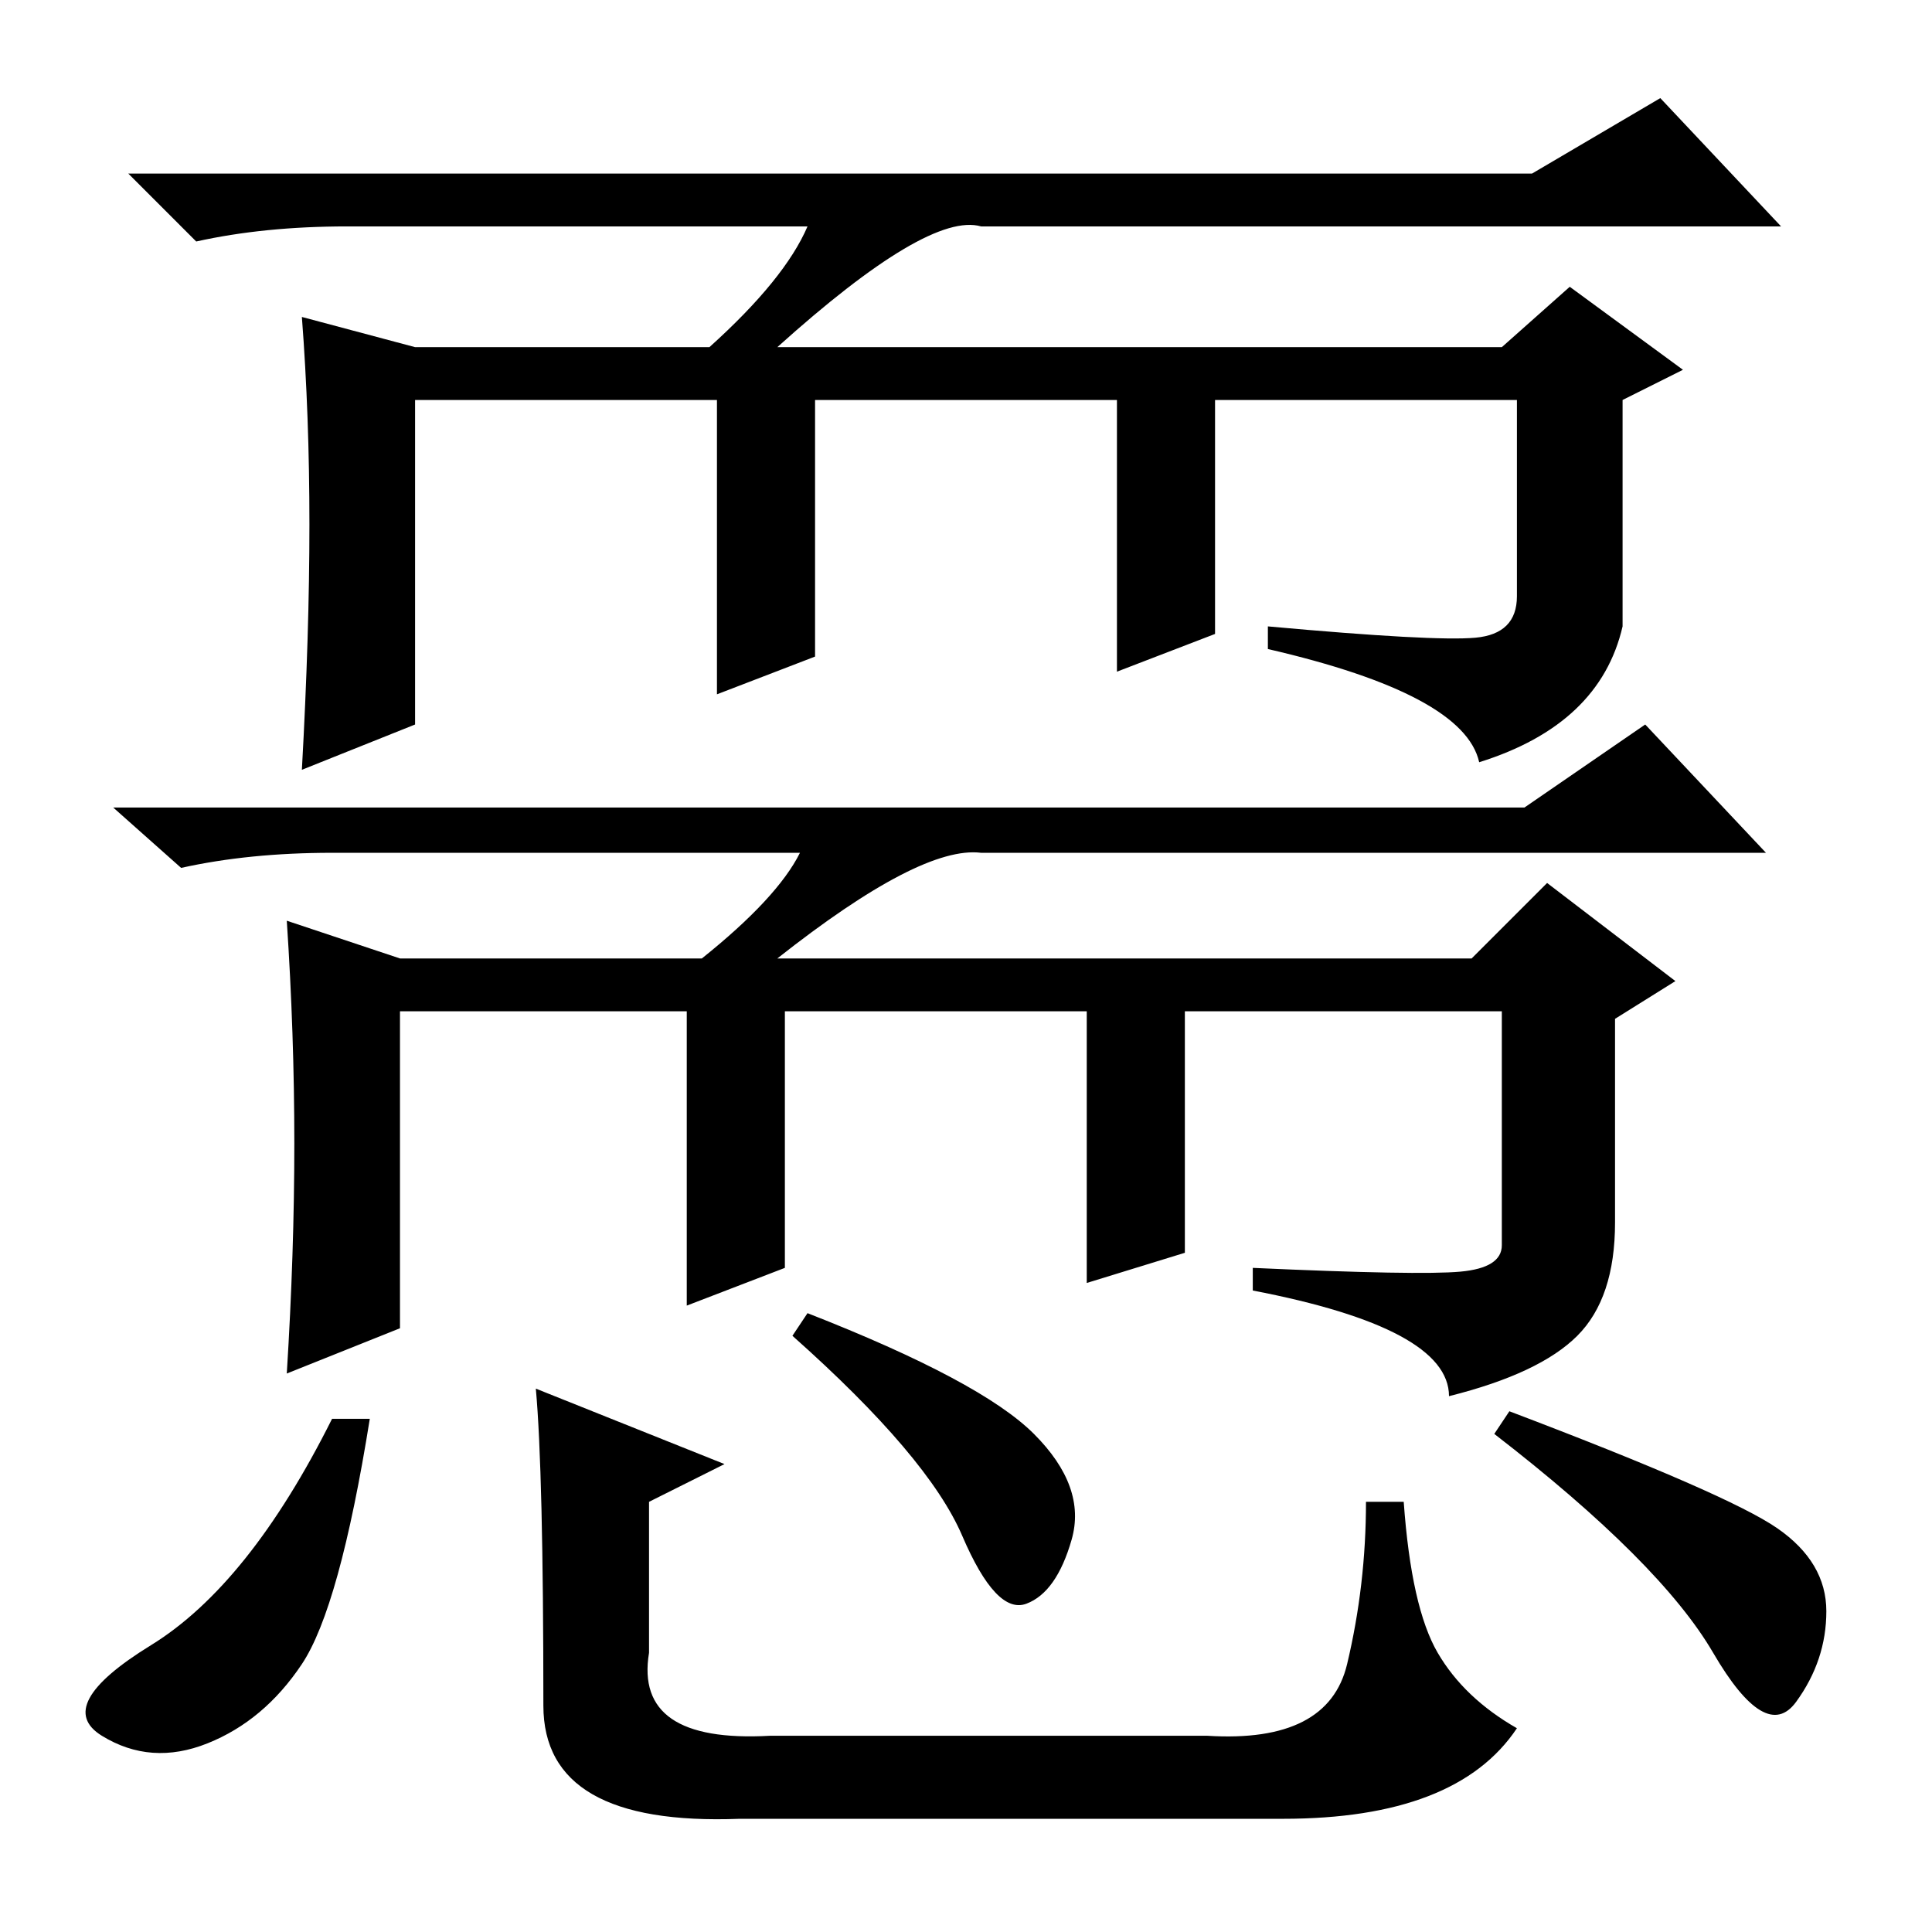 <?xml version="1.0" standalone="no"?>
<!DOCTYPE svg PUBLIC "-//W3C//DTD SVG 1.1//EN" "http://www.w3.org/Graphics/SVG/1.1/DTD/svg11.dtd" >
<svg xmlns="http://www.w3.org/2000/svg" xmlns:xlink="http://www.w3.org/1999/xlink" version="1.1" viewBox="0 -36 256 256">
  <g transform="matrix(1 0 0 -1 0 220)">
   <path fill="currentColor"
d="M41 186.5q0 14.5 -1 27.5l15 -4h39q10 9 13 16h-61q-11 0 -20 -2l-9 9h186l17 10l16 -17h-106q-7 2 -27 -16h96l9 8l15 -11l-8 -4v-30q-3 -13 -19 -18q-2 9 -28 15v3q22 -2 27.5 -1.5t5.5 5.5v26h-40v-31l-13 -5v36h-40v-34l-13 -5v39h-40v-43l-15 -6q1 18 1 32.5z
M39 104.5q0 14.5 -1 29.5l15 -5h40q10 8 13 14h-62q-11 0 -20 -2l-9 8h187l16 11l16 -17h-104q-8 1 -27 -14h92l10 10l17 -13l-8 -5v-27q0 -10 -5 -15t-17 -8q0 9 -26 14v3q22 -1 27.5 -0.5t5.5 3.5v31h-42v-32l-13 -4v36h-40v-34l-13 -5v39h-38v-42l-15 -6q1 16 1 30.5z
M49 68q-4 -25 -9 -32.5t-12.5 -10.5t-14 1t6.5 12t24 30h5zM107 82q23 -9 30 -16t5 -14t-6 -8.5t-8.5 9t-22.5 26.5zM200 69q29 -11 35.5 -15.5t6.5 -11t-4 -12t-11 6.5t-29 29zM71 72l25 -10l-10 -5v-20q-2 -12 16 -11h58q16 -1 18.5 9.5t2.5 21.5h5q1 -14 4.5 -20
t10.5 -10q-8 -12 -31 -12h-72q-26 -1 -26 15q0 31 -1 42z" />
  </g>

</svg>
